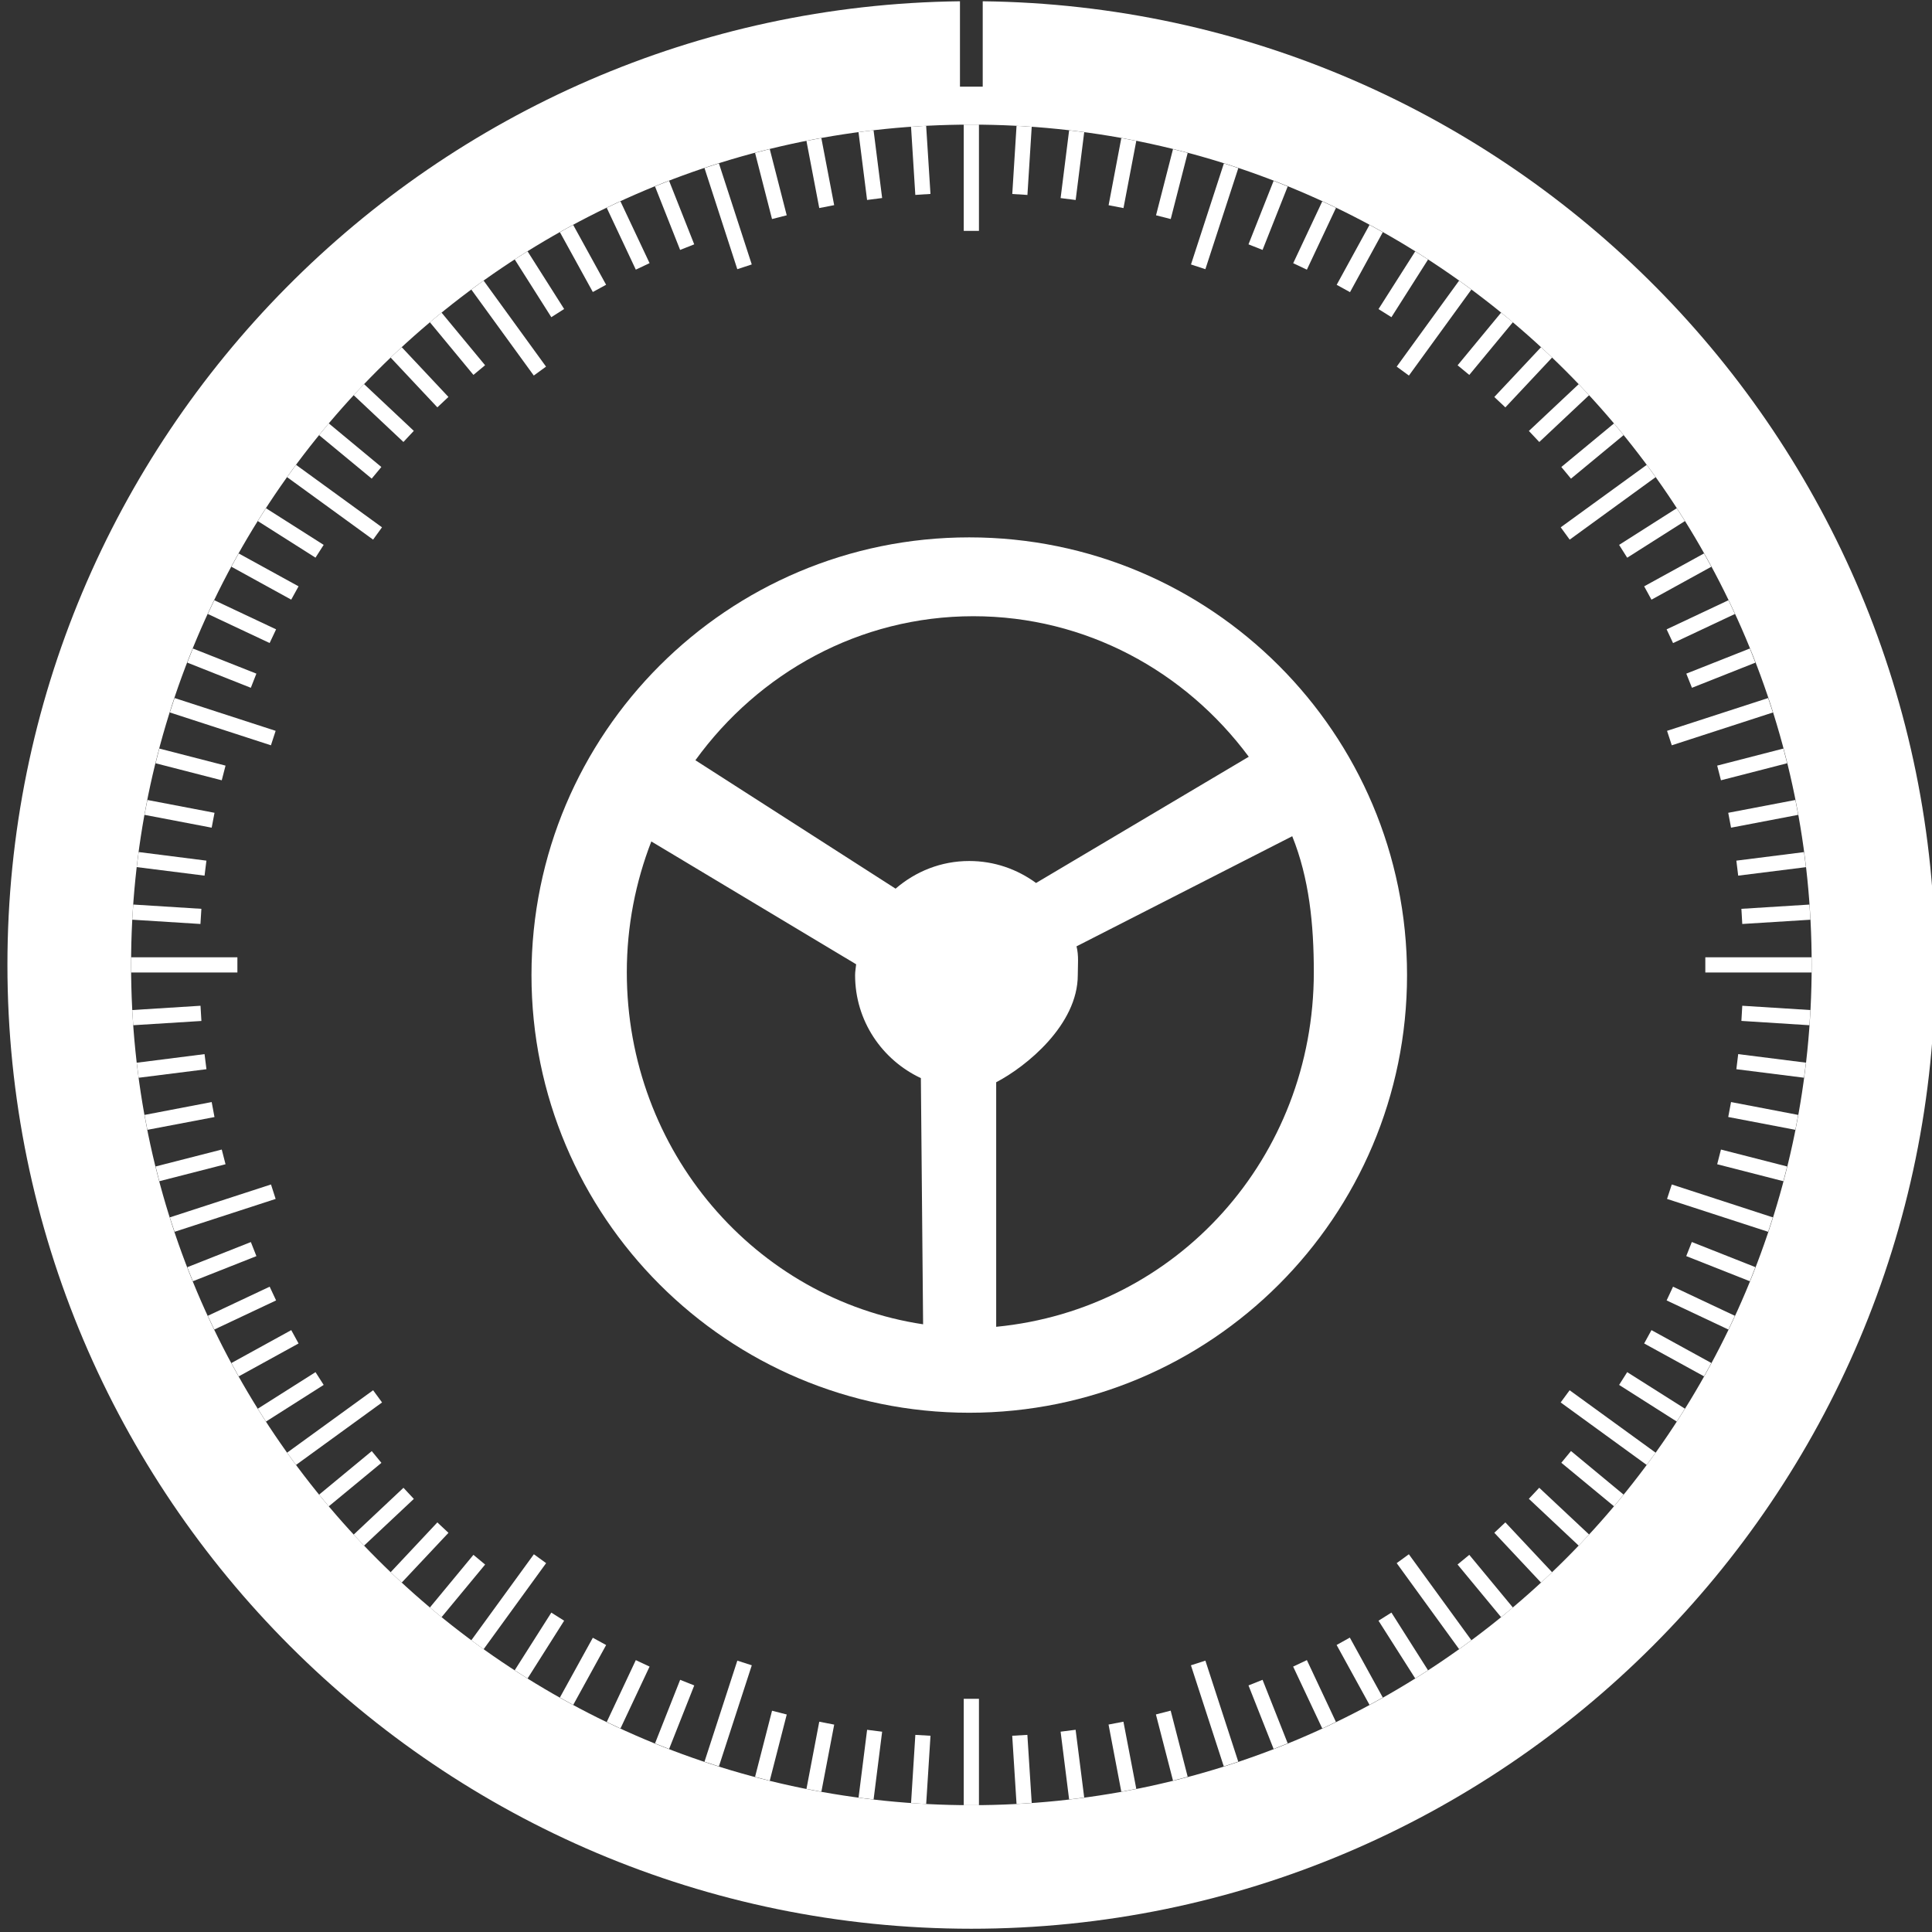 <?xml version="1.0" encoding="utf-8"?>
<!-- Generator: Adobe Illustrator 16.0.0, SVG Export Plug-In . SVG Version: 6.00 Build 0)  -->
<!DOCTYPE svg PUBLIC "-//W3C//DTD SVG 1.1//EN" "http://www.w3.org/Graphics/SVG/1.1/DTD/svg11.dtd">
<svg version="1.1" id="Layer_1" xmlns="http://www.w3.org/2000/svg" xmlns:xlink="http://www.w3.org/1999/xlink" x="0px" y="0px"
	 width="64px" height="64px" viewBox="0 0 64 64" enable-background="new 0 0 64 64" xml:space="preserve">
<rect x="0" y="0" width="64" height="64" fill="#333333" stroke="none"/>
<polygon fill="#fff" points="32.429,7.648 31.925,7.648 31.925,4.127 32.429,4.127 "/>
<g>
	<path fill="#fff" d="M32.554,0.042v2.828H31.8V0.042C14.368,0.246,0.246,14.482,0.246,31.961
		c0,17.607,14.325,31.931,31.931,31.931s31.93-14.323,31.93-31.931C64.107,14.482,49.986,0.246,32.554,0.042z M32.177,59.799
		c-15.373,0-27.835-12.464-27.835-27.837c0-15.373,12.463-27.834,27.835-27.834c15.375,0,27.837,12.462,27.837,27.834
		S47.552,59.799,32.177,59.799z"/>
</g>
<polygon fill="#fff" points="32.429,59.799 31.925,59.799 31.925,56.275 32.429,56.275 "/>
<polygon fill="#fff" points="30.321,6.457 30.179,4.198 30.68,4.166 30.823,6.424 "/>
<polygon fill="#fff" points="33.674,59.757 33.531,57.499 34.033,57.47 34.177,59.727 "/>
<polygon fill="#fff" points="28.723,6.624 28.439,4.378 28.938,4.314 29.222,6.56 "/>
<polygon fill="#fff" points="35.416,59.609 35.134,57.364 35.631,57.301 35.916,59.547 "/>
<polygon fill="#fff" points="27.139,6.892 26.714,4.667 27.208,4.573 27.633,6.796 "/>
<polygon fill="#fff" points="37.145,59.353 36.722,57.128 37.215,57.033 37.641,59.257 "/>
<polygon fill="#fff" points="25.574,7.256 25.012,5.063 25.499,4.938 26.061,7.132 "/>
<polygon fill="#fff" points="38.857,58.985 38.291,56.793 38.78,56.667 39.344,58.859 "/>
<polygon fill="#fff" points="24.424,8.917 23.337,5.566 23.815,5.412 24.903,8.76 "/>
<polygon fill="#fff" points="40.539,58.514 39.451,55.165 39.93,55.011 41.019,58.357 "/>
<polygon fill="#fff" points="22.53,8.279 21.697,6.174 22.164,5.988 22.997,8.094 "/>
<polygon fill="#fff" points="42.19,57.936 41.358,55.832 41.824,55.646 42.657,57.75 "/>
<polygon fill="#fff" points="21.062,8.932 20.098,6.882 20.553,6.669 21.518,8.717 "/>
<polygon fill="#fff" points="43.802,57.258 42.837,55.208 43.292,54.993 44.255,57.042 "/>
<polygon fill="#fff" points="19.638,9.673 18.547,7.69 18.987,7.449 20.078,9.433 "/>
<polygon fill="#fff" points="45.367,56.476 44.277,54.492 44.715,54.248 45.807,56.233 "/>
<polygon fill="#fff" points="18.263,10.507 17.05,8.593 17.476,8.325 18.688,10.236 "/>
<polygon fill="#fff" points="46.881,55.6 45.665,53.688 46.093,53.419 47.305,55.33 "/>
<polygon fill="#fff" points="17.682,12.44 15.613,9.592 16.02,9.295 18.088,12.145 "/>
<polygon fill="#fff" points="48.335,54.63 46.267,51.781 46.67,51.487 48.741,54.334 "/>
<polygon fill="#fff" points="15.683,12.419 14.24,10.674 14.627,10.356 16.069,12.099 "/>
<polygon fill="#fff" points="49.726,53.571 48.283,51.826 48.672,51.506 50.116,53.251 "/>
<polygon fill="#fff" points="14.488,13.494 12.939,11.844 13.307,11.5 14.855,13.149 "/>
<polygon fill="#fff" points="51.049,52.426 49.501,50.775 49.867,50.431 51.415,52.082 "/>
<polygon fill="#fff" points="13.364,14.641 11.715,13.09 12.059,12.723 13.708,14.273 "/>
<polygon fill="#fff" points="52.296,51.201 50.645,49.65 50.989,49.284 52.641,50.833 "/>
<polygon fill="#fff" points="12.313,15.855 10.57,14.414 10.89,14.024 12.633,15.47 "/>
<polygon fill="#fff" points="53.466,49.898 51.721,48.456 52.041,48.067 53.784,49.511 "/>
<polygon fill="#fff" points="12.359,17.876 9.51,15.806 9.806,15.398 12.654,17.468 "/>
<polygon fill="#fff" points="54.548,48.528 51.699,46.458 51.996,46.054 54.845,48.122 "/>
<polygon fill="#fff" points="10.451,18.473 8.54,17.261 8.81,16.835 10.722,18.05 "/>
<polygon fill="#fff" points="55.545,47.091 53.635,45.877 53.903,45.454 55.815,46.664 "/>
<polygon fill="#fff" points="9.647,19.864 7.664,18.773 7.906,18.333 9.89,19.423 "/>
<polygon fill="#fff" points="56.448,45.593 54.465,44.504 54.707,44.062 56.69,45.151 "/>
<polygon fill="#fff" points="8.932,21.301 6.884,20.338 7.098,19.883 9.146,20.848 "/>
<polygon fill="#fff" points="57.256,44.043 55.209,43.078 55.422,42.623 57.471,43.588 "/>
<polygon fill="#fff" points="8.309,22.784 6.204,21.95 6.389,21.482 8.493,22.315 "/>
<polygon fill="#fff" points="57.966,42.443 55.859,41.61 56.044,41.143 58.15,41.976 "/>
<polygon fill="#fff" points="8.975,24.689 5.626,23.601 5.783,23.123 9.131,24.21 "/>
<polygon fill="#fff" points="58.572,40.805 55.223,39.716 55.38,39.237 58.728,40.327 "/>
<polygon fill="#fff" points="7.346,25.848 5.154,25.284 5.278,24.797 7.471,25.362 "/>
<polygon fill="#fff" points="59.076,39.129 56.884,38.567 57.009,38.08 59.201,38.641 "/>
<polygon fill="#fff" points="7.012,27.418 4.787,26.993 4.882,26.5 7.106,26.925 "/>
<polygon fill="#fff" points="59.474,37.427 57.25,37.002 57.343,36.507 59.567,36.933 "/>
<polygon fill="#fff" points="6.776,29.007 4.53,28.724 4.593,28.225 6.838,28.51 "/>
<polygon fill="#fff" points="59.76,35.701 57.519,35.419 57.58,34.919 59.824,35.202 "/>
<polygon fill="#fff" points="6.64,30.608 4.381,30.466 4.413,29.964 6.671,30.106 "/>
<polygon fill="#fff" points="59.941,33.962 57.686,33.819 57.715,33.317 59.971,33.459 "/>
<polygon fill="#fff" points="7.864,32.215 4.342,32.215 4.342,31.711 7.864,31.712 "/>
<polygon fill="#fff" points="60.015,32.215 56.491,32.215 56.491,31.711 60.015,31.712 "/>
<polygon fill="#fff" points="4.413,33.962 4.381,33.459 6.642,33.317 6.672,33.821 "/>
<polygon fill="#fff" points="57.715,30.608 57.686,30.106 59.941,29.965 59.971,30.467 "/>
<polygon fill="#fff" points="4.593,35.702 4.53,35.204 6.776,34.919 6.839,35.419 "/>
<polygon fill="#fff" points="57.58,29.007 57.519,28.51 59.76,28.227 59.824,28.726 "/>
<polygon fill="#fff" points="4.882,37.427 4.788,36.933 7.012,36.507 7.105,37.004 "/>
<polygon fill="#fff" points="57.343,27.418 57.25,26.925 59.474,26.5 59.567,26.993 "/>
<polygon fill="#fff" points="5.278,39.129 5.154,38.641 7.346,38.08 7.471,38.567 "/>
<polygon fill="#fff" points="57.009,25.848 56.884,25.362 59.076,24.797 59.201,25.284 "/>
<polygon fill="#fff" points="5.783,40.805 5.626,40.327 8.977,39.237 9.131,39.716 "/>
<polygon fill="#fff" points="55.38,24.689 55.223,24.21 58.572,23.123 58.729,23.602 "/>
<polygon fill="#fff" points="6.389,42.443 6.204,41.978 8.31,41.145 8.494,41.611 "/>
<polygon fill="#fff" points="56.048,22.784 55.861,22.315 57.966,21.482 58.15,21.951 "/>
<polygon fill="#fff" points="7.098,44.043 6.884,43.588 8.933,42.623 9.146,43.078 "/>
<polygon fill="#fff" points="55.422,21.303 55.209,20.848 57.258,19.883 57.473,20.338 "/>
<polygon fill="#fff" points="7.907,45.595 7.664,45.153 9.648,44.062 9.89,44.504 "/>
<polygon fill="#fff" points="54.707,19.865 54.465,19.423 56.448,18.333 56.69,18.774 "/>
<polygon fill="#fff" points="8.81,47.092 8.54,46.665 10.452,45.454 10.722,45.877 "/>
<polygon fill="#fff" points="53.903,18.475 53.635,18.05 55.545,16.835 55.815,17.261 "/>
<polygon fill="#fff" points="9.806,48.528 9.51,48.122 12.36,46.054 12.656,46.458 "/>
<polygon fill="#fff" points="51.998,17.876 51.701,17.468 54.55,15.399 54.845,15.806 "/>
<polygon fill="#fff" points="10.89,49.9 10.57,49.512 12.315,48.07 12.635,48.459 "/>
<polygon fill="#fff" points="52.041,15.856 51.721,15.47 53.466,14.026 53.784,14.414 "/>
<polygon fill="#fff" points="12.059,51.202 11.715,50.836 13.365,49.285 13.709,49.653 "/>
<polygon fill="#fff" points="50.991,14.642 50.646,14.276 52.296,12.726 52.641,13.091 "/>
<polygon fill="#fff" points="13.307,52.426 12.94,52.082 14.488,50.432 14.856,50.777 "/>
<polygon fill="#fff" points="49.867,13.495 49.501,13.151 51.049,11.501 51.415,11.844 "/>
<polygon fill="#fff" points="14.627,53.571 14.24,53.251 15.683,51.506 16.07,51.828 "/>
<polygon fill="#fff" points="48.672,12.42 48.285,12.101 49.726,10.356 50.116,10.674 "/>
<polygon fill="#fff" points="16.02,54.633 15.613,54.336 17.685,51.487 18.091,51.781 "/>
<polygon fill="#fff" points="46.672,12.441 46.267,12.145 48.335,9.296 48.741,9.592 "/>
<polygon fill="#fff" points="17.476,55.602 17.05,55.33 18.263,53.42 18.688,53.688 "/>
<polygon fill="#fff" points="46.093,10.507 45.665,10.239 46.881,8.327 47.307,8.596 "/>
<polygon fill="#fff" points="18.988,56.478 18.547,56.233 19.638,54.253 20.079,54.494 "/>
<polygon fill="#fff" points="44.721,9.678 44.279,9.435 45.367,7.449 45.807,7.692 "/>
<polygon fill="#fff" points="20.554,57.258 20.099,57.043 21.062,54.994 21.518,55.208 "/>
<polygon fill="#fff" points="43.292,8.933 42.839,8.719 43.802,6.67 44.257,6.884 "/>
<polygon fill="#fff" points="22.165,57.937 21.698,57.753 22.531,55.646 22.998,55.832 "/>
<polygon fill="#fff" points="41.824,8.279 41.358,8.094 42.19,5.991 42.657,6.176 "/>
<polygon fill="#fff" points="23.815,58.514 23.337,58.359 24.425,55.011 24.904,55.165 "/>
<polygon fill="#fff" points="39.93,8.917 39.453,8.761 40.543,5.412 41.021,5.569 "/>
<polygon fill="#fff" points="25.499,58.988 25.012,58.862 25.575,56.67 26.062,56.795 "/>
<polygon fill="#fff" points="38.782,7.256 38.295,7.132 38.857,4.94 39.344,5.064 "/>
<polygon fill="#fff" points="27.209,59.354 26.715,59.259 27.139,57.034 27.634,57.13 "/>
<polygon fill="#fff" points="37.217,6.893 36.724,6.798 37.145,4.574 37.641,4.667 "/>
<polygon fill="#fff" points="28.939,59.61 28.441,59.548 28.724,57.302 29.222,57.365 "/>
<polygon fill="#fff" points="35.633,6.625 35.134,6.562 35.416,4.318 35.916,4.378 "/>
<polygon fill="#fff" points="30.681,59.76 30.18,59.729 30.322,57.47 30.824,57.499 "/>
<polygon fill="#fff" points="34.035,6.458 33.533,6.426 33.674,4.169 34.177,4.199 "/>
<path fill="#fff" d="M32.107,17.801c-8.007,0-14.501,6.49-14.501,14.5c0,8.008,6.494,14.498,14.501,14.498
	c8.008,0,14.503-6.49,14.503-14.498C46.61,24.292,40.115,17.801,32.107,17.801z M20.764,32.207c0-1.533,0.293-2.994,0.812-4.333
	l6.785,4.069c-0.011,0.122-0.035,0.238-0.035,0.359c0,1.513,0.892,2.808,2.179,3.412l0.074,8.155
	C25.028,43.036,20.764,38.141,20.764,32.207z M29.667,29.438l-6.631-4.254c2.094-2.892,5.434-4.771,9.207-4.771
	c3.729,0,7.027,1.828,9.124,4.655l-7.046,4.182c-0.625-0.457-1.384-0.728-2.213-0.728C31.171,28.521,30.325,28.871,29.667,29.438z
	 M33,43.952v-8.101c1-0.521,2.703-1.905,2.703-3.55c0-0.333,0.037-0.647-0.042-0.952l7.146-3.648
	c0.56,1.388,0.715,2.912,0.715,4.506C43.521,38.341,39,43.371,33,43.952z"/>
</svg>
